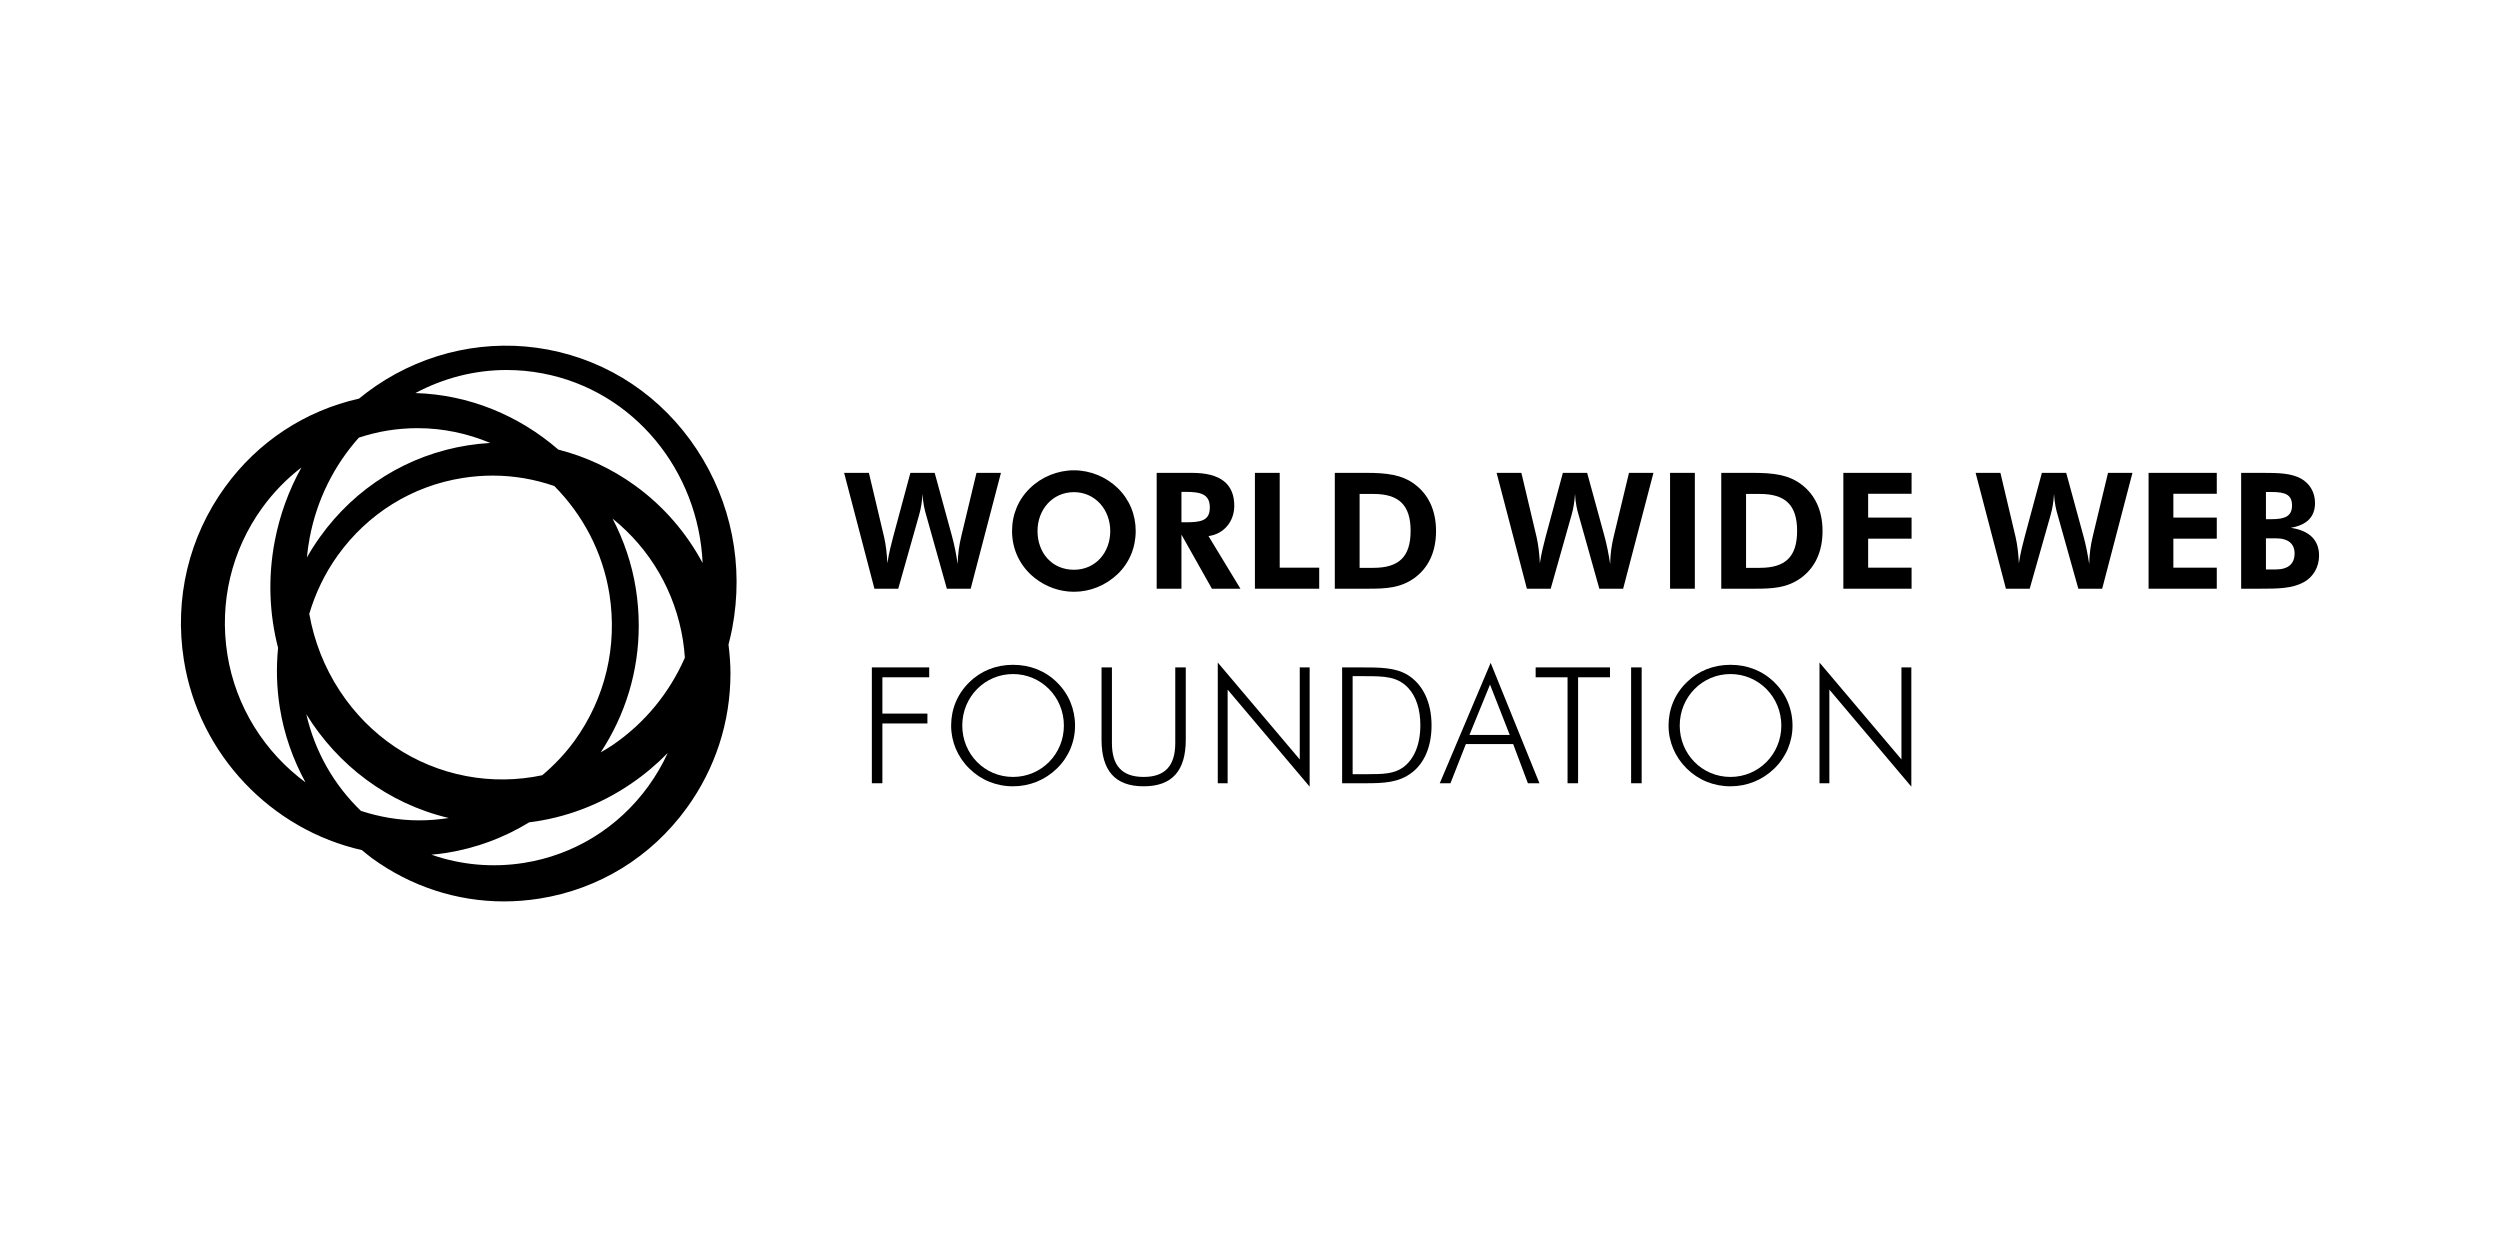 <?xml version='1.0' encoding='UTF-8' standalone='no'?><svg preserveAspectRatio='xMidYMid meet' width='200px' height='100px' viewBox='0 0 200 100' version='1.1' xmlns='http://www.w3.org/2000/svg' xmlns:xlink='http://www.w3.org/1999/xlink' xmlns:sketch='http://www.bohemiancoding.com/sketch/ns'><title>wwwf</title>,<defs></defs><g id='brand-logos' stroke='none' stroke-width='1' fill='none' fill-rule='evenodd' sketch:type='MSPage'><g id='wwwf' sketch:type='MSArtboardGroup' fill='#000000'><g sketch:type='MSLayerGroup' transform='translate(14.5, 28)' id='Shape'><path d='M61.65,14.858 C61.856,15.598 62,16.363 62.115,17.126 C62.129,16.325 62.233,15.584 62.414,14.858 L63.619,9.829 L65.576,9.829 L63.154,19.097 L61.248,19.097 L59.588,13.186 C59.472,12.798 59.341,12.253 59.303,11.515 C59.265,12.137 59.174,12.693 59.032,13.186 L57.359,19.097 L55.454,19.097 L53.029,9.829 L55.012,9.829 L56.231,14.975 C56.374,15.61 56.452,16.297 56.489,17.062 C56.62,16.193 56.814,15.481 56.97,14.886 L58.331,9.829 L60.275,9.829 L61.65,14.858 L61.65,14.858 Z' sketch:type='MSShapeGroup'></path><path d='M74.918,17.919 C73.957,18.837 72.712,19.342 71.416,19.342 C70.276,19.342 69.16,18.941 68.267,18.229 C67.101,17.296 66.464,15.96 66.464,14.483 C66.464,13.162 66.957,11.969 67.903,11.048 C68.837,10.142 70.121,9.624 71.416,9.624 C72.712,9.624 73.982,10.142 74.918,11.048 C75.863,11.969 76.356,13.174 76.356,14.483 C76.356,15.805 75.849,17.024 74.918,17.919 L74.918,17.919 Z M74.32,14.483 C74.32,12.773 73.115,11.372 71.416,11.372 C69.693,11.372 68.501,12.773 68.501,14.483 C68.501,16.208 69.641,17.581 71.416,17.581 C73.139,17.581 74.32,16.208 74.32,14.483 L74.32,14.483 Z' sketch:type='MSShapeGroup'></path><path d='M82.453,19.097 L80.016,14.769 L80.016,19.097 L78.034,19.097 L78.034,9.829 L80.871,9.829 C83.127,9.829 84.242,10.712 84.242,12.461 C84.242,13.745 83.386,14.729 82.179,14.886 L84.734,19.097 L82.453,19.097 L82.453,19.097 Z M80.314,13.783 C81.545,13.783 82.285,13.68 82.285,12.604 C82.285,11.528 81.571,11.348 80.314,11.348 L80.016,11.348 L80.016,13.783 L80.314,13.783 L80.314,13.783 Z' sketch:type='MSShapeGroup'></path><path d='M85.893,9.829 L87.876,9.829 L87.876,17.413 L91.037,17.413 L91.037,19.097 L85.893,19.097 L85.893,9.829 L85.893,9.829 Z' sketch:type='MSShapeGroup'></path><path d='M92.284,9.829 L94.813,9.829 C96.433,9.829 97.651,9.972 98.675,10.739 C99.789,11.567 100.383,12.85 100.383,14.483 C100.383,16.143 99.778,17.427 98.65,18.243 C97.532,19.046 96.354,19.097 94.969,19.097 L94.268,19.097 L92.284,19.097 L92.284,9.829 L92.284,9.829 Z M95.368,17.427 C97.391,17.427 98.349,16.57 98.349,14.47 C98.349,12.357 97.365,11.515 95.368,11.515 L94.268,11.515 L94.268,17.427 L95.368,17.427 L95.368,17.427 Z' sketch:type='MSShapeGroup'></path><path d='M113.848,14.858 C114.054,15.598 114.197,16.363 114.312,17.126 C114.325,16.325 114.429,15.584 114.611,14.858 L115.82,9.829 L117.775,9.829 L115.352,19.097 L113.447,19.097 L111.787,13.186 C111.668,12.798 111.54,12.253 111.502,11.515 C111.461,12.137 111.373,12.693 111.228,13.186 L109.556,19.097 L107.651,19.097 L105.228,9.829 L107.211,9.829 L108.429,14.975 C108.57,15.61 108.652,16.297 108.688,17.062 C108.82,16.193 109.014,15.481 109.167,14.886 L110.529,9.829 L112.472,9.829 L113.848,14.858 L113.848,14.858 Z' sketch:type='MSShapeGroup'></path><path d='M119.105,9.829 L121.087,9.829 L121.087,19.097 L119.105,19.097 L119.105,9.829 L119.105,9.829 Z' sketch:type='MSShapeGroup'></path><path d='M123.201,9.829 L125.729,9.829 C127.351,9.829 128.568,9.972 129.591,10.739 C130.708,11.567 131.303,12.85 131.303,14.483 C131.303,16.143 130.696,17.427 129.567,18.243 C128.452,19.046 127.273,19.097 125.884,19.097 L125.184,19.097 L123.201,19.097 L123.201,9.829 L123.201,9.829 Z M126.287,17.427 C128.307,17.427 129.269,16.57 129.269,14.47 C129.269,12.357 128.281,11.515 126.287,11.515 L125.184,11.515 L125.184,17.427 L126.287,17.427 L126.287,17.427 Z' sketch:type='MSShapeGroup'></path><path d='M132.968,9.829 L138.426,9.829 L138.426,11.502 L134.952,11.502 L134.952,13.407 L138.426,13.407 L138.426,15.093 L134.952,15.093 L134.952,17.413 L138.426,17.413 L138.426,19.097 L132.968,19.097 L132.968,9.829 L132.968,9.829 Z' sketch:type='MSShapeGroup'></path><path d='M152.168,14.858 C152.376,15.598 152.519,16.363 152.637,17.126 C152.65,16.325 152.754,15.584 152.933,14.858 L154.141,9.829 L156.097,9.829 L153.675,19.097 L151.767,19.097 L150.109,13.186 C149.993,12.798 149.861,12.253 149.823,11.515 C149.784,12.137 149.694,12.693 149.553,13.186 L147.876,19.097 L145.973,19.097 L143.549,9.829 L145.533,9.829 L146.75,14.975 C146.895,15.61 146.97,16.297 147.01,17.062 C147.142,16.193 147.334,15.481 147.49,14.886 L148.851,9.829 L150.796,9.829 L152.168,14.858 L152.168,14.858 Z' sketch:type='MSShapeGroup'></path><path d='M157.386,9.829 L162.842,9.829 L162.842,11.502 L159.369,11.502 L159.369,13.407 L162.842,13.407 L162.842,15.093 L159.369,15.093 L159.369,17.413 L162.842,17.413 L162.842,19.097 L157.386,19.097 L157.386,9.829 L157.386,9.829 Z' sketch:type='MSShapeGroup'></path><path d='M164.792,9.829 L166.1,9.829 L166.528,9.829 C167.8,9.829 168.785,9.856 169.575,10.284 C170.287,10.686 170.702,11.386 170.702,12.241 C170.702,13.343 170.054,14.004 168.756,14.224 C170.26,14.445 171.025,15.21 171.025,16.453 C171.025,17.361 170.56,18.164 169.796,18.579 C168.862,19.085 167.745,19.097 166.307,19.097 L166.1,19.097 L164.792,19.097 L164.792,9.829 L164.792,9.829 Z M167.217,13.535 C168.316,13.535 168.862,13.29 168.862,12.437 C168.862,11.606 168.367,11.36 167.254,11.36 L166.775,11.36 L166.775,13.535 L167.217,13.535 L167.217,13.535 Z M167.554,17.556 C168.564,17.556 169.067,17.102 169.067,16.272 C169.067,15.508 168.564,15.067 167.58,15.067 L166.775,15.067 L166.775,17.556 L167.554,17.556 L167.554,17.556 Z' sketch:type='MSShapeGroup'></path><path d='M55.248,25.392 L59.837,25.392 L59.837,26.183 L56.091,26.183 L56.091,29.087 L59.693,29.087 L59.693,29.877 L56.091,29.877 L56.091,34.66 L55.248,34.66 L55.248,25.392 L55.248,25.392 Z' sketch:type='MSShapeGroup'></path><path d='M70.053,33.48 C69.107,34.401 67.875,34.904 66.54,34.904 C65.194,34.904 63.974,34.401 63.042,33.48 C62.106,32.56 61.591,31.341 61.591,30.048 C61.591,28.724 62.095,27.506 63.042,26.585 C63.974,25.664 65.181,25.185 66.54,25.185 C67.901,25.185 69.121,25.664 70.053,26.585 C70.998,27.506 71.504,28.736 71.504,30.048 C71.504,31.354 70.986,32.573 70.053,33.48 L70.053,33.48 Z M70.611,30.048 C70.611,27.752 68.798,25.924 66.54,25.924 C64.298,25.924 62.482,27.738 62.482,30.048 C62.482,32.328 64.272,34.155 66.54,34.155 C68.809,34.155 70.611,32.328 70.611,30.048 L70.611,30.048 Z' sketch:type='MSShapeGroup'></path><path d='M74.454,25.392 L74.454,31.446 C74.454,33.261 75.27,34.155 76.992,34.155 C78.704,34.155 79.521,33.261 79.521,31.446 L79.521,25.392 L80.362,25.392 L80.362,31.174 C80.362,33.675 79.26,34.904 76.992,34.904 C74.725,34.904 73.623,33.675 73.623,31.174 L73.623,25.392 L74.454,25.392 L74.454,25.392 Z' sketch:type='MSShapeGroup'></path><path d='M82.922,25.004 L89.48,32.755 L89.48,25.392 L90.272,25.392 L90.272,34.932 L83.711,27.17 L83.711,34.66 L82.922,34.66 L82.922,25.004 L82.922,25.004 Z' sketch:type='MSShapeGroup'></path><path d='M92.87,25.392 L94.31,25.392 C95.902,25.392 97.133,25.392 98.12,26.001 C99.323,26.741 100.024,28.179 100.024,30.032 C100.024,31.719 99.452,33.041 98.455,33.806 C97.391,34.621 96.186,34.66 94.698,34.66 L94.31,34.66 L92.87,34.66 L92.87,25.392 L92.87,25.392 Z M94.464,33.934 L94.957,33.934 C96.122,33.934 97.026,33.908 97.732,33.401 C98.612,32.768 99.128,31.587 99.128,30.02 C99.128,28.749 98.793,27.738 98.184,27.066 C97.327,26.12 96.267,26.093 94.711,26.093 L94.464,26.093 L93.711,26.093 L93.711,33.934 L94.464,33.934 L94.464,33.934 Z' sketch:type='MSShapeGroup'></path><path d='M104.753,25.03 L108.655,34.66 L107.732,34.66 L106.552,31.523 L102.77,31.523 L101.537,34.66 L100.682,34.66 L104.753,25.03 L104.753,25.03 Z M106.28,30.796 L104.702,26.767 L103.054,30.796 L106.28,30.796 L106.28,30.796 Z' sketch:type='MSShapeGroup'></path><path d='M110.904,26.183 L108.352,26.183 L108.352,25.392 L114.3,25.392 L114.3,26.183 L111.747,26.183 L111.747,34.66 L110.904,34.66 L110.904,26.183 L110.904,26.183 Z' sketch:type='MSShapeGroup'></path><path d='M115.989,25.392 L116.833,25.392 L116.833,34.66 L115.989,34.66 L115.989,25.392 L115.989,25.392 Z' sketch:type='MSShapeGroup'></path><path d='M127.447,33.48 C126.502,34.401 125.272,34.904 123.936,34.904 C122.587,34.904 121.369,34.401 120.435,33.48 C119.503,32.56 118.984,31.341 118.984,30.048 C118.984,28.724 119.488,27.506 120.435,26.585 C121.369,25.664 122.574,25.185 123.936,25.185 C125.297,25.185 126.514,25.664 127.447,26.585 C128.394,27.506 128.901,28.736 128.901,30.048 C128.901,31.354 128.382,32.573 127.447,33.48 L127.447,33.48 Z M128.006,30.048 C128.006,27.752 126.191,25.924 123.936,25.924 C121.694,25.924 119.878,27.738 119.878,30.048 C119.878,32.328 121.666,34.155 123.936,34.155 C126.204,34.155 128.006,32.328 128.006,30.048 L128.006,30.048 Z' sketch:type='MSShapeGroup'></path><path d='M131.06,25.004 L137.616,32.755 L137.616,25.392 L138.407,25.392 L138.407,34.932 L131.849,27.17 L131.849,34.66 L131.06,34.66 L131.06,25.004 L131.06,25.004 Z' sketch:type='MSShapeGroup'></path><path d='M41.241,7.951 C38.456,3.73 34.232,0.897 29.346,-0.031 C24.585,-0.931 19.637,0.11 15.578,2.872 C15.109,3.191 14.66,3.532 14.226,3.887 C9.919,4.859 6.144,7.323 3.515,10.948 C0.601,14.962 -0.571,19.887 0.211,24.811 C1.416,32.404 7.247,38.389 14.454,40.009 C14.72,40.226 14.976,40.451 15.255,40.653 C18.37,42.915 22.024,44.113 25.821,44.113 C26.771,44.113 27.729,44.034 28.673,43.885 C33.414,43.131 37.591,40.563 40.429,36.653 C42.725,33.49 43.937,29.762 43.937,25.87 C43.937,25.1 43.874,24.33 43.78,23.566 C43.891,23.137 43.994,22.705 44.077,22.266 C45.03,17.249 44.022,12.165 41.241,7.951 L41.241,7.951 Z M26.026,1.6 C26.99,1.6 27.963,1.691 28.915,1.873 C36.235,3.262 41.381,9.68 41.709,17.04 C40.414,14.628 38.604,12.513 36.331,10.863 C34.451,9.497 32.356,8.526 30.162,7.966 C27.035,5.249 23.028,3.569 18.731,3.445 C20.994,2.241 23.483,1.6 26.026,1.6 L26.026,1.6 Z M14.373,36.871 C12.2,34.777 10.691,32.116 10.005,29.139 C12.517,33.207 16.519,36.285 21.405,37.441 C20.619,37.564 19.821,37.629 19.031,37.629 C17.419,37.629 15.855,37.355 14.373,36.871 L14.373,36.871 Z M12.69,27.282 C11.446,25.39 10.63,23.291 10.242,21.104 C10.731,19.46 11.478,17.888 12.502,16.456 C14.91,13.09 18.462,10.881 22.508,10.239 C23.306,10.112 24.116,10.048 24.915,10.048 C26.608,10.048 28.265,10.336 29.843,10.881 C32.115,13.169 33.717,16.156 34.251,19.513 C34.915,23.691 33.922,27.866 31.458,31.269 C30.705,32.305 29.832,33.216 28.881,34.019 C26.892,34.44 24.829,34.471 22.802,34.086 C18.651,33.299 15.059,30.882 12.69,27.282 L12.69,27.282 Z M36.6,22.056 C36.6,21.055 36.52,20.049 36.363,19.069 C36.046,17.08 35.398,15.208 34.505,13.488 C37.522,15.923 39.519,19.34 40.136,23.222 C40.21,23.688 40.257,24.153 40.289,24.618 C39.05,27.436 37.077,29.855 34.5,31.611 C34.194,31.82 33.875,32.003 33.558,32.189 C35.544,29.163 36.6,25.683 36.6,22.056 L36.6,22.056 Z M14.208,7.011 C14.955,6.771 15.718,6.57 16.506,6.445 C17.304,6.317 18.113,6.253 18.913,6.253 C20.949,6.253 22.911,6.68 24.721,7.436 C24.118,7.47 23.514,7.534 22.911,7.63 C18.135,8.388 13.937,10.991 11.097,14.961 C10.717,15.491 10.37,16.038 10.052,16.598 C10.102,16.071 10.175,15.545 10.275,15.019 C10.851,11.976 12.222,9.238 14.208,7.011 L14.208,7.011 Z M3.691,24.369 C3.027,20.191 4.021,16.015 6.488,12.612 C7.385,11.375 8.44,10.298 9.616,9.397 C8.605,11.213 7.876,13.203 7.475,15.317 C6.92,18.243 7.051,21.138 7.746,23.832 C7.59,25.403 7.63,27.004 7.884,28.604 C8.224,30.742 8.936,32.752 9.941,34.592 C6.7,32.199 4.359,28.573 3.691,24.369 L3.691,24.369 Z M37.359,34.908 C34.953,38.22 31.419,40.398 27.404,41.033 C24.892,41.431 22.362,41.195 20.012,40.374 C20.408,40.338 20.803,40.297 21.195,40.235 C23.582,39.854 25.827,39.018 27.833,37.787 C30.721,37.43 33.501,36.39 35.971,34.707 C37.045,33.977 38.03,33.148 38.92,32.237 C38.493,33.167 37.972,34.061 37.359,34.908 L37.359,34.908 Z' sketch:type='MSShapeGroup'></path></g></g></g></svg>